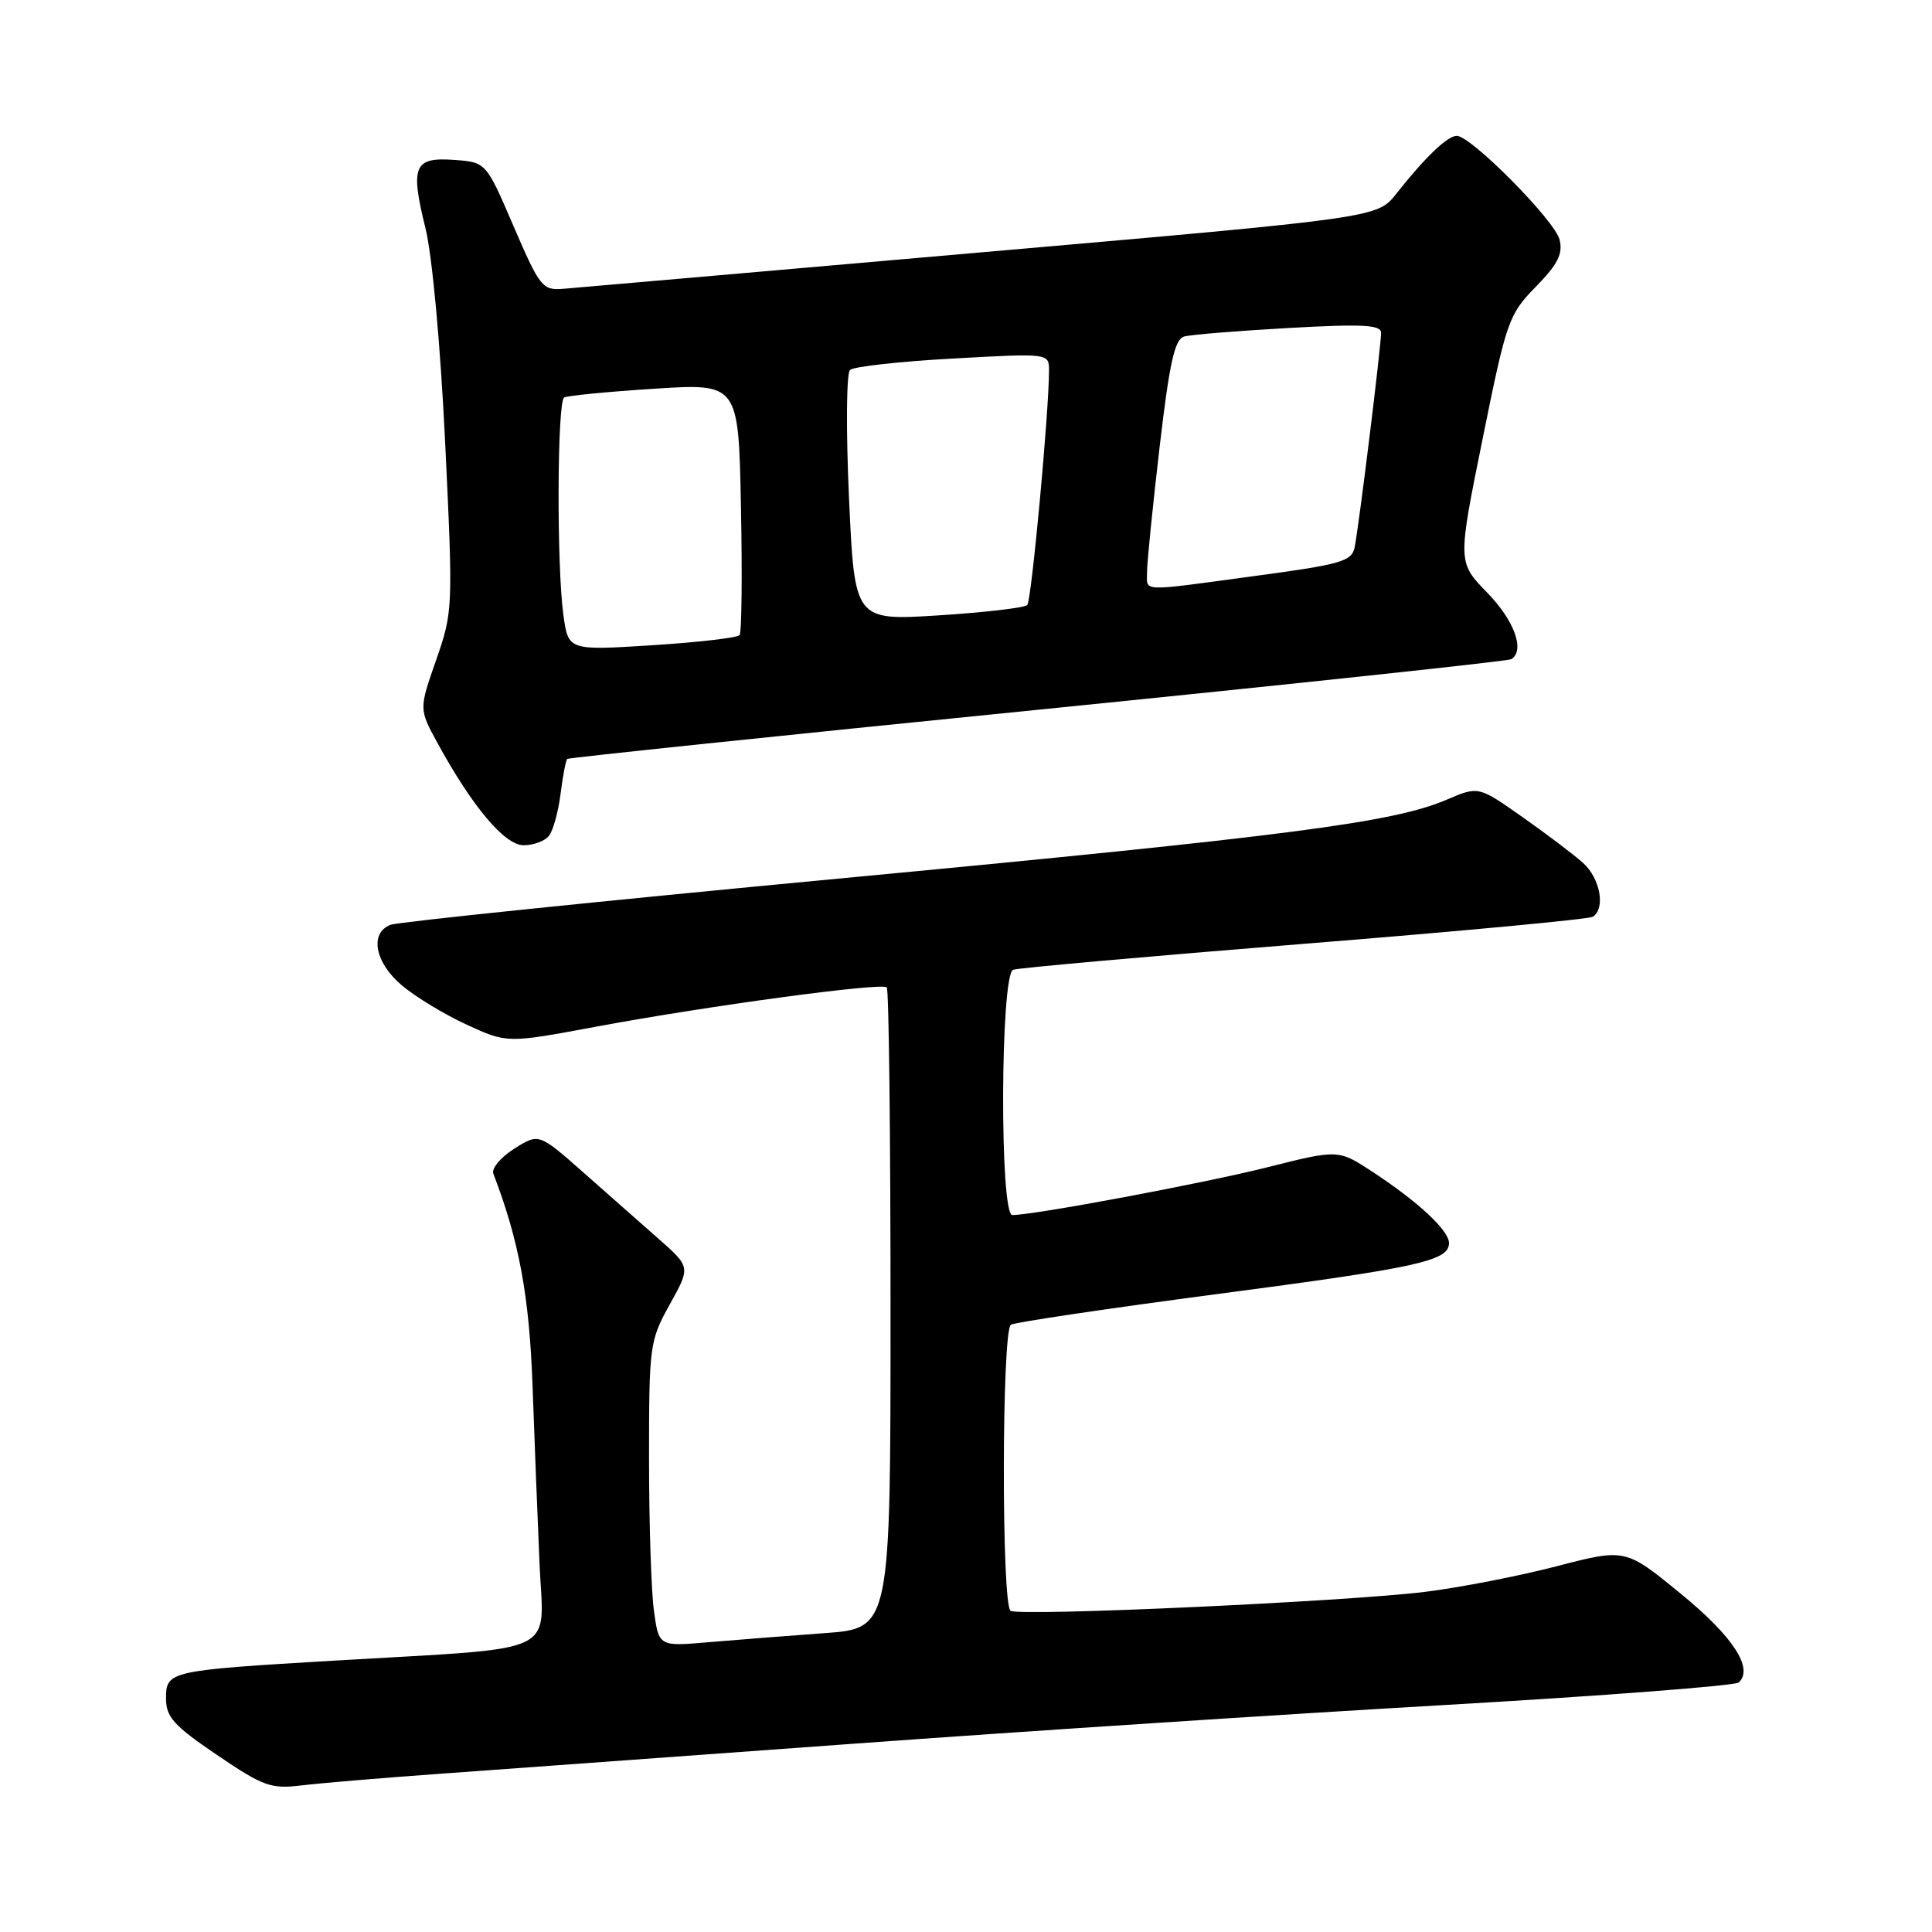 <?xml version="1.0" encoding="UTF-8" standalone="no"?>
<!DOCTYPE svg PUBLIC "-//W3C//DTD SVG 1.1//EN" "http://www.w3.org/Graphics/SVG/1.1/DTD/svg11.dtd" >
<svg xmlns="http://www.w3.org/2000/svg" xmlns:xlink="http://www.w3.org/1999/xlink" version="1.1" viewBox="0 0 256 256">
 <g >
 <path fill="currentColor"
d=" M 58.50 235.02 C 66.20 234.46 90.72 232.68 113.00 231.06 C 135.28 229.43 170.60 227.12 191.50 225.92 C 212.40 224.71 229.89 223.37 230.38 222.94 C 232.42 221.10 229.64 216.83 222.68 211.15 C 215.37 205.17 215.37 205.17 206.25 207.54 C 201.24 208.84 193.39 210.37 188.82 210.93 C 178.36 212.22 135.13 214.20 133.91 213.44 C 132.69 212.69 132.73 176.29 133.95 175.53 C 134.47 175.21 146.74 173.39 161.20 171.48 C 187.97 167.96 192.00 167.08 192.00 164.71 C 192.00 163.05 187.94 159.26 181.92 155.31 C 177.35 152.30 177.35 152.30 168.01 154.65 C 159.63 156.77 137.03 161.00 134.14 161.00 C 132.44 161.00 132.55 129.10 134.25 128.50 C 134.94 128.25 152.28 126.71 172.79 125.06 C 193.30 123.42 210.51 121.80 211.04 121.48 C 212.77 120.41 212.05 116.39 209.75 114.33 C 208.51 113.22 204.89 110.48 201.70 108.24 C 195.90 104.16 195.90 104.16 191.70 105.96 C 184.65 108.99 170.83 110.78 111.00 116.43 C 79.38 119.42 52.71 122.17 51.75 122.54 C 48.93 123.63 49.66 127.54 53.25 130.57 C 55.04 132.08 58.91 134.43 61.85 135.78 C 67.20 138.24 67.20 138.24 79.04 136.03 C 93.81 133.28 116.83 130.17 117.50 130.83 C 117.78 131.11 118.00 150.33 118.00 173.55 C 118.00 215.76 118.00 215.76 109.25 216.40 C 104.44 216.75 97.53 217.29 93.90 217.60 C 87.30 218.17 87.30 218.17 86.65 213.45 C 86.29 210.85 86.00 201.76 86.00 193.26 C 86.00 178.26 86.08 177.65 88.75 172.84 C 91.50 167.89 91.50 167.89 87.31 164.19 C 85.01 162.16 80.49 158.17 77.26 155.32 C 71.40 150.15 71.40 150.15 68.14 152.21 C 66.35 153.34 65.10 154.83 65.37 155.52 C 68.78 164.40 70.13 171.71 70.56 183.50 C 70.82 190.65 71.23 201.31 71.49 207.18 C 72.02 219.53 74.72 218.24 44.50 220.03 C 22.33 221.34 22.00 221.42 22.00 225.06 C 22.00 227.52 23.02 228.65 28.75 232.54 C 34.92 236.72 35.89 237.07 40.00 236.57 C 42.48 236.27 50.80 235.57 58.50 235.02 Z  M 72.74 110.75 C 73.29 110.06 73.98 107.55 74.28 105.17 C 74.58 102.78 74.98 100.71 75.17 100.56 C 75.35 100.40 103.40 97.47 137.50 94.05 C 171.60 90.62 199.83 87.60 200.25 87.35 C 202.10 86.20 200.68 82.24 197.07 78.54 C 193.14 74.50 193.14 74.50 196.45 58.17 C 199.62 42.50 199.90 41.68 203.50 38.00 C 206.43 35.00 207.12 33.63 206.65 31.75 C 206.01 29.20 194.92 18.00 193.03 18.00 C 191.79 18.00 188.84 20.83 185.00 25.69 C 182.50 28.86 182.50 28.86 130.00 33.44 C 101.12 35.97 76.20 38.14 74.61 38.27 C 71.88 38.49 71.52 38.03 68.06 30.00 C 64.41 21.50 64.41 21.50 60.19 21.19 C 54.85 20.80 54.34 22.00 56.37 30.21 C 57.28 33.90 58.36 45.69 58.99 58.73 C 60.04 80.64 60.02 81.06 57.79 87.46 C 55.52 93.96 55.52 93.96 57.94 98.40 C 62.60 106.92 66.87 112.00 69.39 112.00 C 70.69 112.00 72.20 111.44 72.74 110.75 Z  M 74.65 81.46 C 73.75 74.93 73.83 53.22 74.75 52.67 C 75.16 52.43 80.53 51.90 86.68 51.51 C 97.86 50.79 97.86 50.79 98.18 67.15 C 98.36 76.14 98.28 83.79 98.00 84.15 C 97.73 84.51 92.50 85.11 86.40 85.50 C 75.30 86.20 75.30 86.20 74.65 81.46 Z  M 112.50 66.04 C 112.09 57.07 112.15 49.47 112.63 49.02 C 113.11 48.58 119.24 47.89 126.25 47.51 C 139.00 46.80 139.00 46.80 139.00 49.10 C 139.00 54.53 136.68 79.56 136.12 80.17 C 135.78 80.53 130.49 81.15 124.37 81.54 C 113.24 82.24 113.24 82.24 112.50 66.04 Z  M 151.99 75.75 C 151.99 74.51 152.74 67.10 153.65 59.27 C 154.96 48.05 155.65 44.94 156.91 44.59 C 157.78 44.34 164.01 43.84 170.75 43.46 C 180.56 42.91 183.00 43.04 183.00 44.10 C 183.00 45.90 180.03 70.00 179.49 72.55 C 179.11 74.38 177.64 74.80 166.28 76.32 C 150.75 78.42 152.00 78.47 151.99 75.75 Z "/>
</g>
</svg>